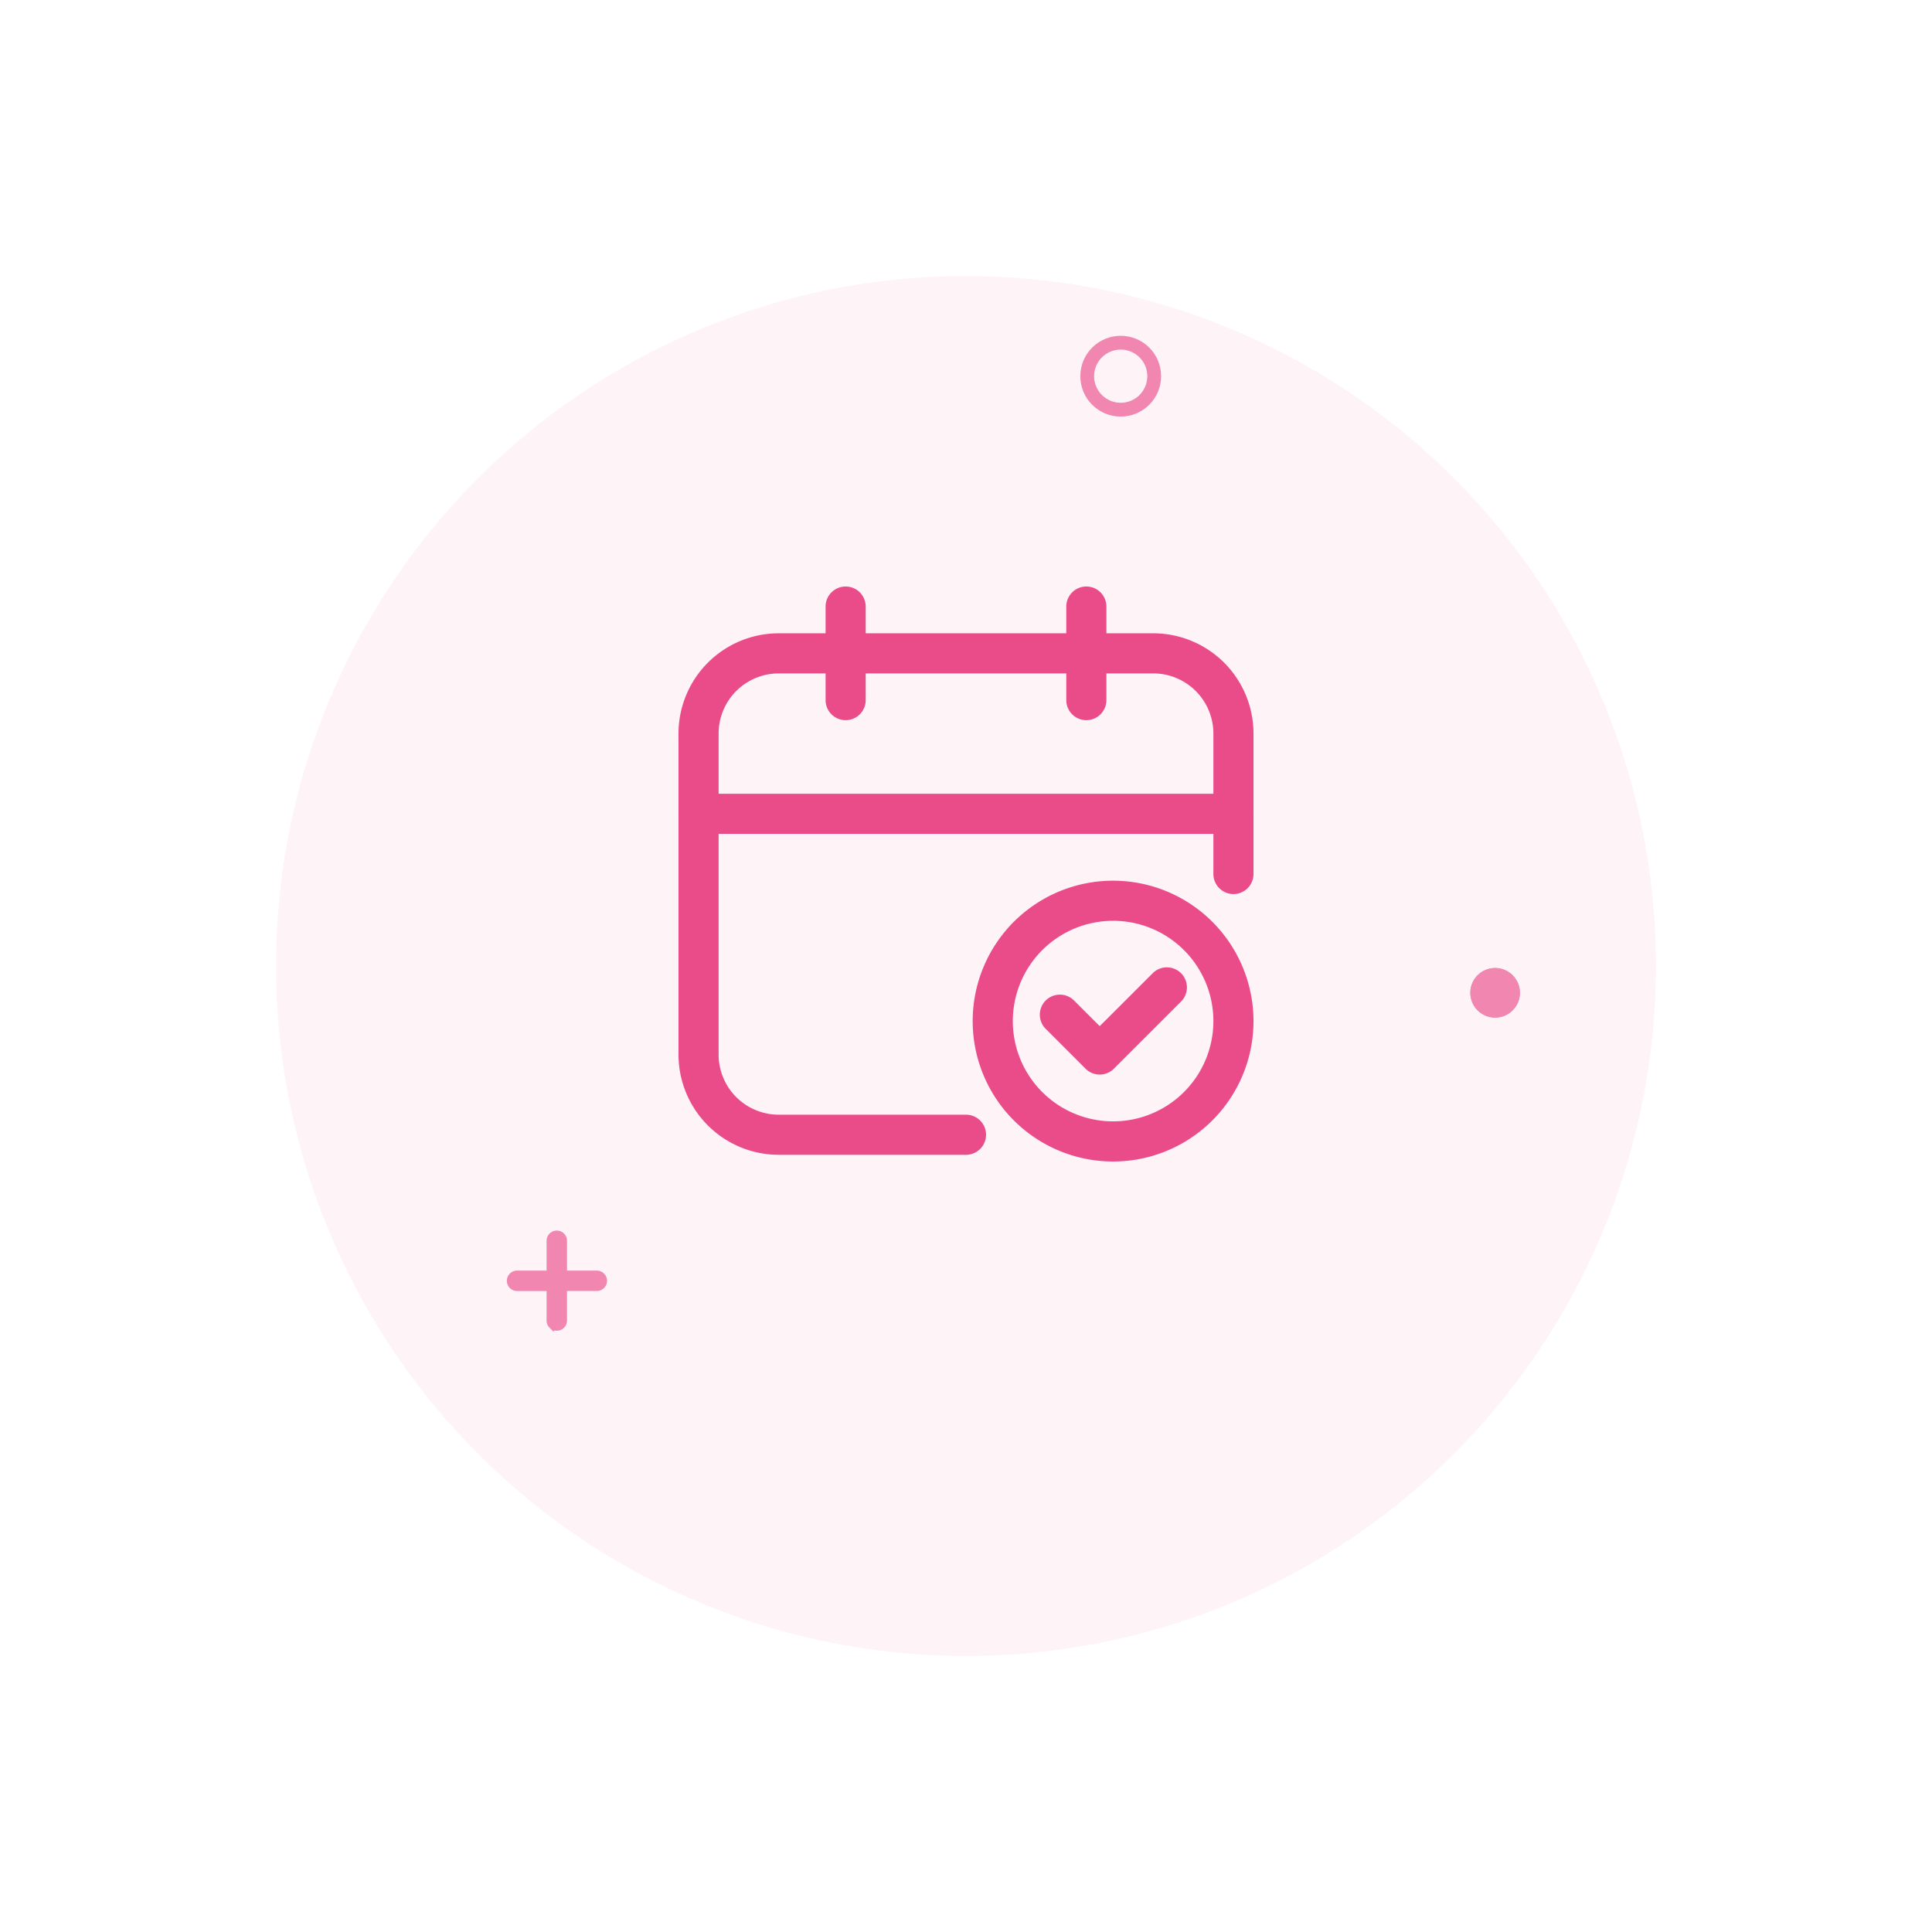 <svg xmlns="http://www.w3.org/2000/svg" xmlns:xlink="http://www.w3.org/1999/xlink" width="210" height="210" viewBox="0 0 210 210">
  <defs>
    <filter id="Ellipse_1215" x="0" y="0" width="210" height="210" filterUnits="userSpaceOnUse">
      <feOffset dy="10" input="SourceAlpha"/>
      <feGaussianBlur stdDeviation="10" result="blur"/>
      <feFlood flood-color="#8a8a8a" flood-opacity="0.031"/>
      <feComposite operator="in" in2="blur"/>
      <feComposite in="SourceGraphic"/>
    </filter>
  </defs>
  <g id="ic_no_action_bookings" transform="translate(-1004 -353)">
    <g id="Group_56326" data-name="Group 56326" transform="translate(1034 373)">
      <g id="Group_2519" data-name="Group 2519" transform="translate(0 0)">
        <g transform="matrix(1, 0, 0, 1, -30, -20)" filter="url(#Ellipse_1215)" style="mix-blend-mode: hard-light;isolation: isolate">
          <circle id="Ellipse_1215-2" data-name="Ellipse 1215" cx="75" cy="75" r="75" transform="translate(30 20)" fill="#ea4c89" opacity="0.06"/>
        </g>
        <g id="Group_118368" data-name="Group 118368" transform="translate(42.5 42.5)">
          <g id="Icon" transform="translate(1.25 1.25)">
            <path id="Path_162716" data-name="Path 162716" d="M63.75,29.163V13.9A10.9,10.9,0,0,0,52.849,3h-40.7A10.9,10.9,0,0,0,1.25,13.9V48.785a10.9,10.9,0,0,0,10.9,10.9H32.5a2.18,2.18,0,1,0,0-4.36H12.151A6.539,6.539,0,0,1,5.61,48.785V13.9A6.539,6.539,0,0,1,12.151,7.36h40.7A6.541,6.541,0,0,1,59.39,13.9V29.163a2.18,2.18,0,1,0,4.36,0Z" transform="translate(-1.25 2.087)" fill="#ea4c89"/>
            <path id="Path_162717" data-name="Path 162717" d="M61.57,9H3.43a2.18,2.18,0,1,0,0,4.36H61.57a2.18,2.18,0,1,0,0-4.36Z" transform="translate(-1.25 13.529)" fill="#ea4c89"/>
            <path id="Path_162718" data-name="Path 162718" d="M6.75,3.43V13.6a2.18,2.18,0,1,0,4.36,0V3.43a2.18,2.18,0,1,0-4.36,0Z" transform="translate(9.238 -1.25)" fill="#ea4c89"/>
            <path id="Path_162719" data-name="Path 162719" d="M15.75,3.43V13.6a2.18,2.18,0,0,0,4.36,0V3.43a2.18,2.18,0,0,0-4.36,0Z" transform="translate(26.401 -1.25)" fill="#ea4c89"/>
            <path id="Path_162720" data-name="Path 162720" d="M27.512,12.25A15.262,15.262,0,1,0,42.773,27.512,15.267,15.267,0,0,0,27.512,12.25Zm0,4.36a10.9,10.9,0,1,1-10.9,10.9A10.905,10.905,0,0,1,27.512,16.61Z" transform="translate(19.727 19.727)" fill="#ea4c89"/>
            <path id="Path_162721" data-name="Path 162721" d="M15.389,22.127l4.36,4.36a2.177,2.177,0,0,0,3.081,0L30.1,19.22a2.179,2.179,0,1,0-3.081-3.081L21.29,21.863l-2.82-2.817a2.179,2.179,0,0,0-3.081,3.081Z" transform="translate(24.495 25.925)" fill="#ea4c89"/>
          </g>
        </g>
      </g>
    </g>
    <g id="Ellipse_3559" data-name="Ellipse 3559" transform="translate(1121.425 389.498)" fill="none" stroke="#ea4c89" stroke-width="1.5" opacity="0.65">
      <circle cx="4.391" cy="4.391" r="4.391" stroke="none"/>
      <circle cx="4.391" cy="4.391" r="3.641" fill="none"/>
    </g>
    <g id="Ellipse_3560" data-name="Ellipse 3560" transform="translate(1163.817 458.217)" fill="#ea4c89" stroke="#ea4c89" stroke-width="1.5" opacity="0.65">
      <circle cx="2.696" cy="2.696" r="2.696" stroke="none"/>
      <circle cx="2.696" cy="2.696" r="1.946" fill="none"/>
    </g>
    <g id="close_2_" data-name="close (2)" transform="translate(1064.521 487.036) rotate(45)" opacity="0.65">
      <path id="Path_63956" data-name="Path 63956" d="M6.717,7.328a.608.608,0,0,1-.432-.179L.179,1.042A.611.611,0,1,1,1.042.179L7.149,6.285a.611.611,0,0,1-.432,1.042Zm0,0" transform="translate(0 0)" fill="#ea4c89" stroke="#ea4c89" stroke-width="1"/>
      <path id="Path_63957" data-name="Path 63957" d="M.611,7.328A.611.611,0,0,1,.179,6.285L6.285.179a.611.611,0,1,1,.863.863L1.042,7.149A.608.608,0,0,1,.611,7.328Zm0,0" fill="#ea4c89" stroke="#ea4c89" stroke-width="1"/>
    </g>
  </g>
</svg>
